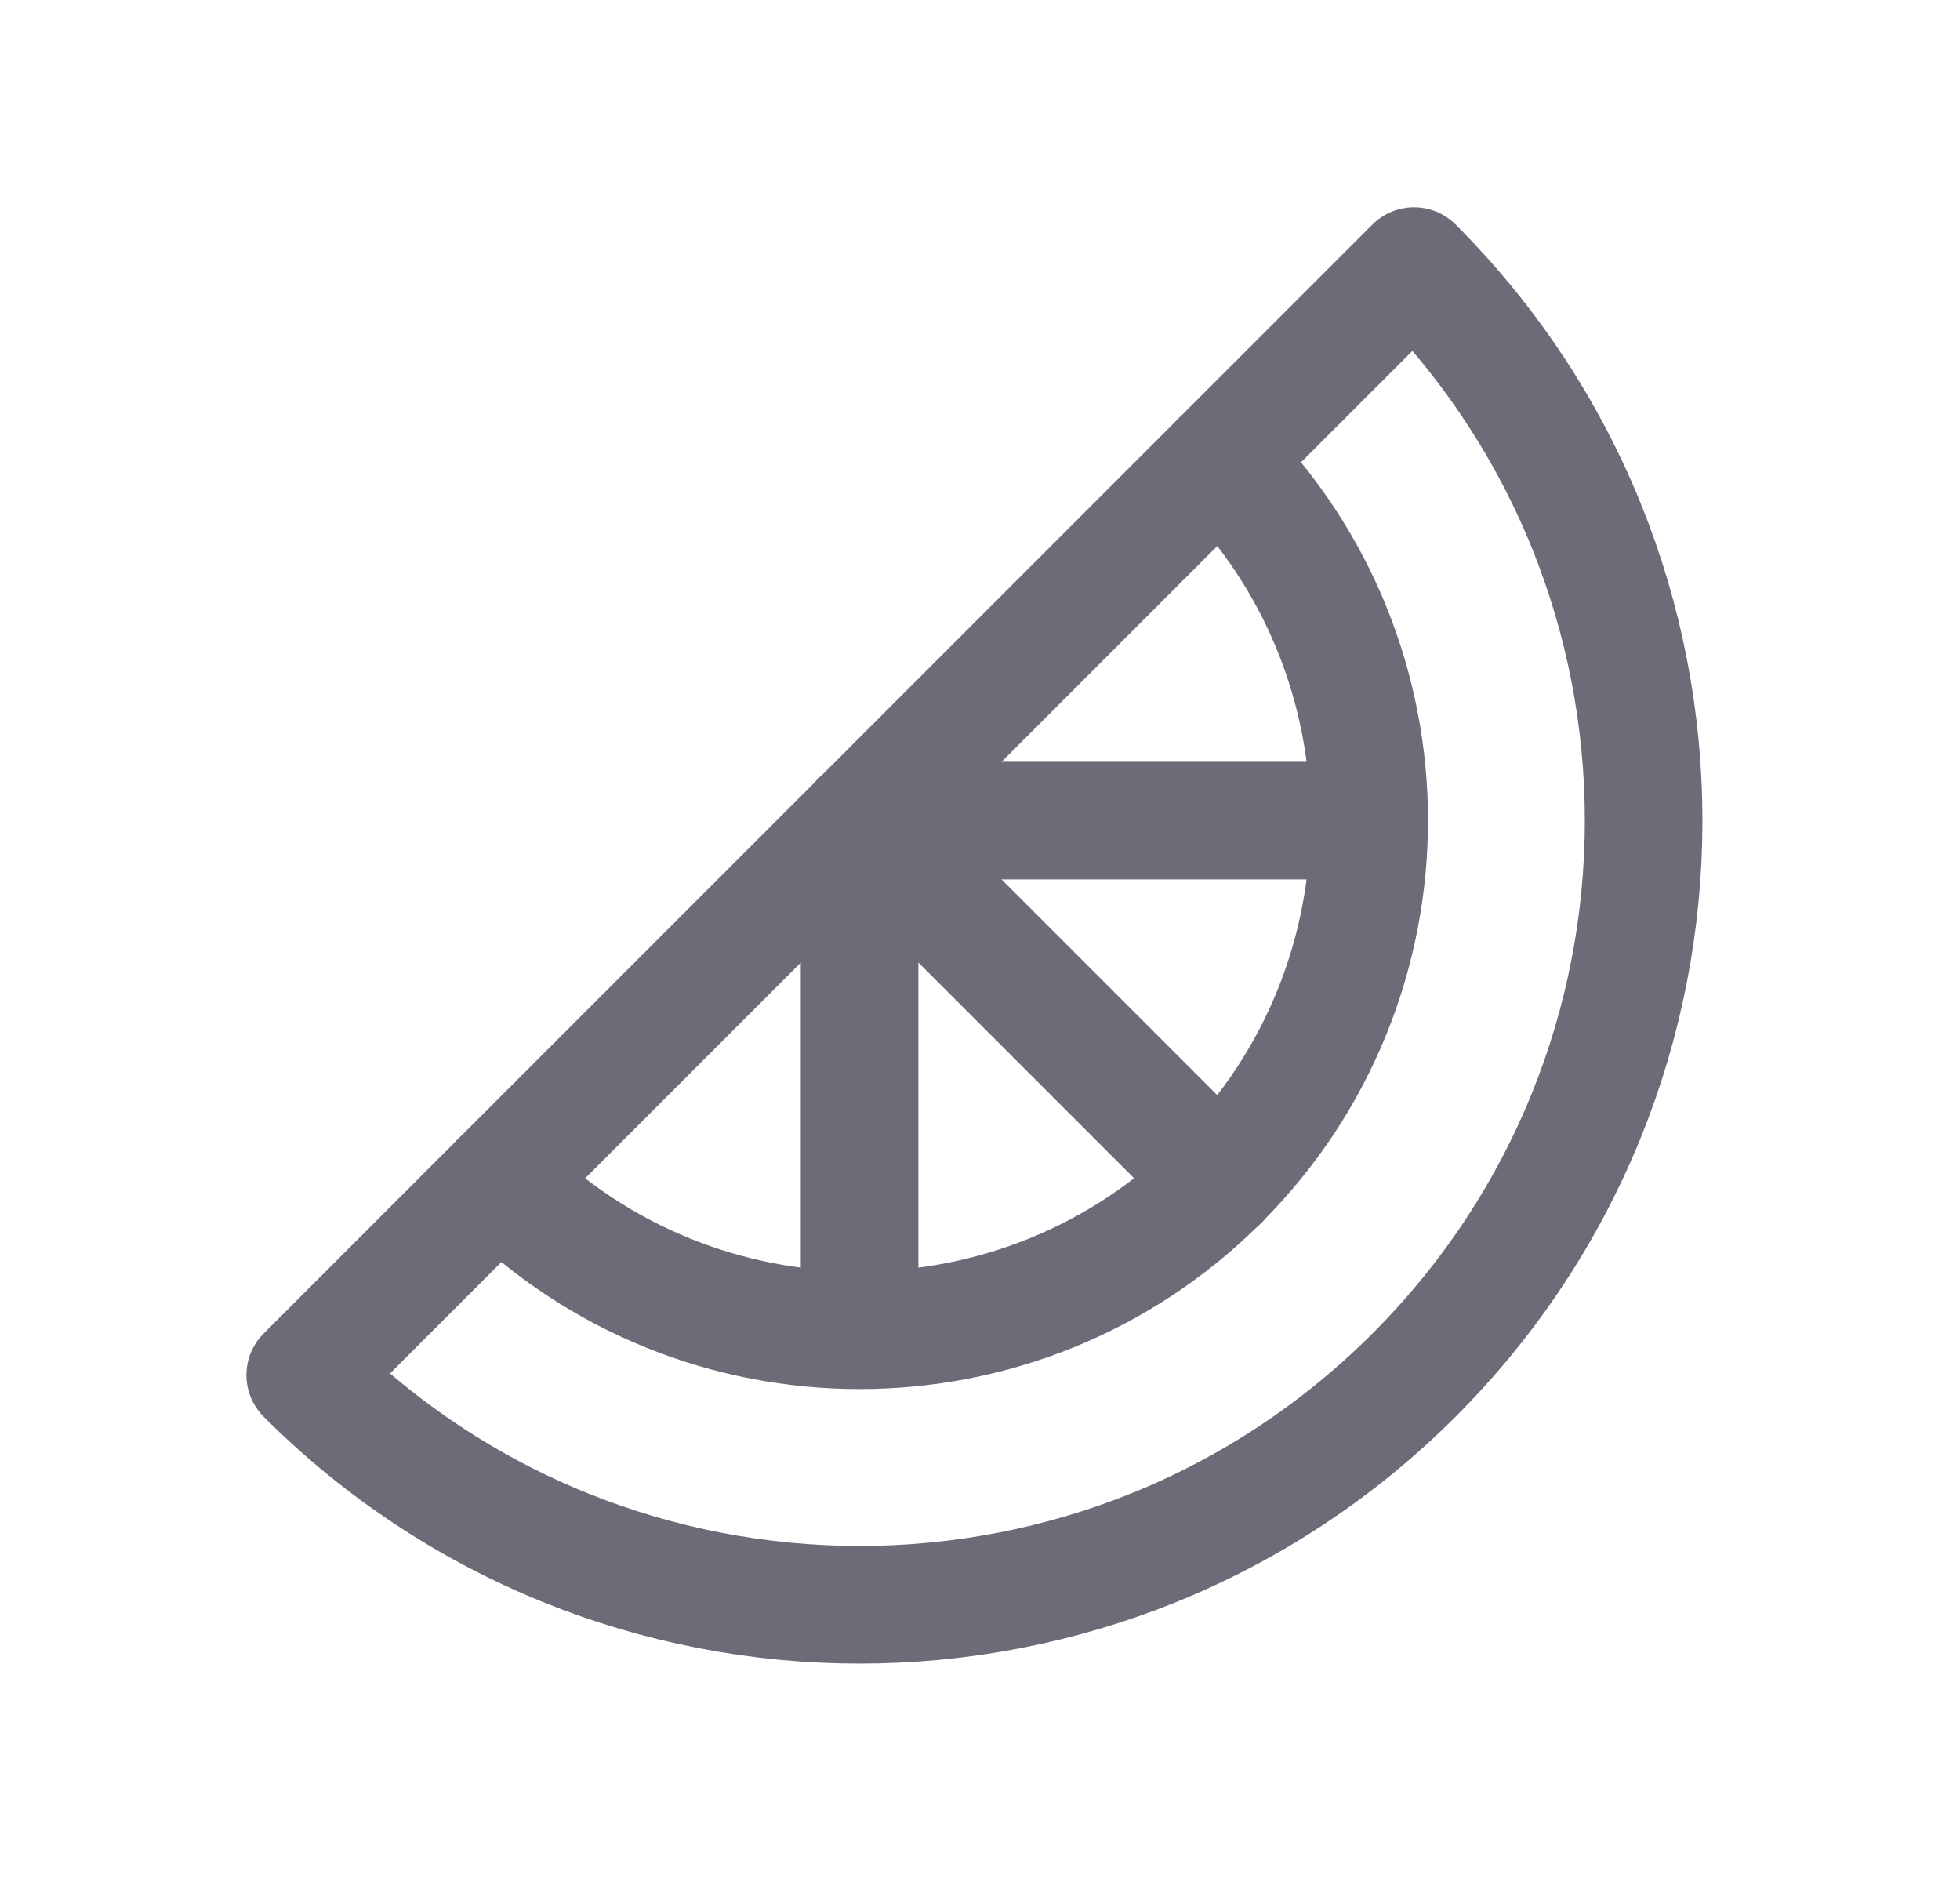 <svg width="25" height="24" viewBox="0 0 25 24" fill="none" xmlns="http://www.w3.org/2000/svg">
<path d="M18.036 3.393C21.941 7.299 21.941 13.63 18.036 17.536C14.13 21.441 7.799 21.441 3.893 17.536L18.036 3.393" stroke="#6D6B77" stroke-width="1.5" stroke-linecap="round" stroke-linejoin="round"/>
<path d="M6.368 15.06C8.906 17.599 13.022 17.599 15.56 15.06C18.099 12.522 18.099 8.407 15.561 5.868" stroke="#6D6B77" stroke-width="1.5" stroke-linecap="round" stroke-linejoin="round"/>
<path d="M10.964 10.464L15.561 15.061" stroke="#6D6B77" stroke-width="1.5" stroke-linecap="round" stroke-linejoin="round"/>
<path d="M10.964 10.464V16.828" stroke="#6D6B77" stroke-width="1.5" stroke-linecap="round" stroke-linejoin="round"/>
<path d="M10.964 10.464H17.328" stroke="#6D6B77" stroke-width="1.5" stroke-linecap="round" stroke-linejoin="round"/>
</svg>
